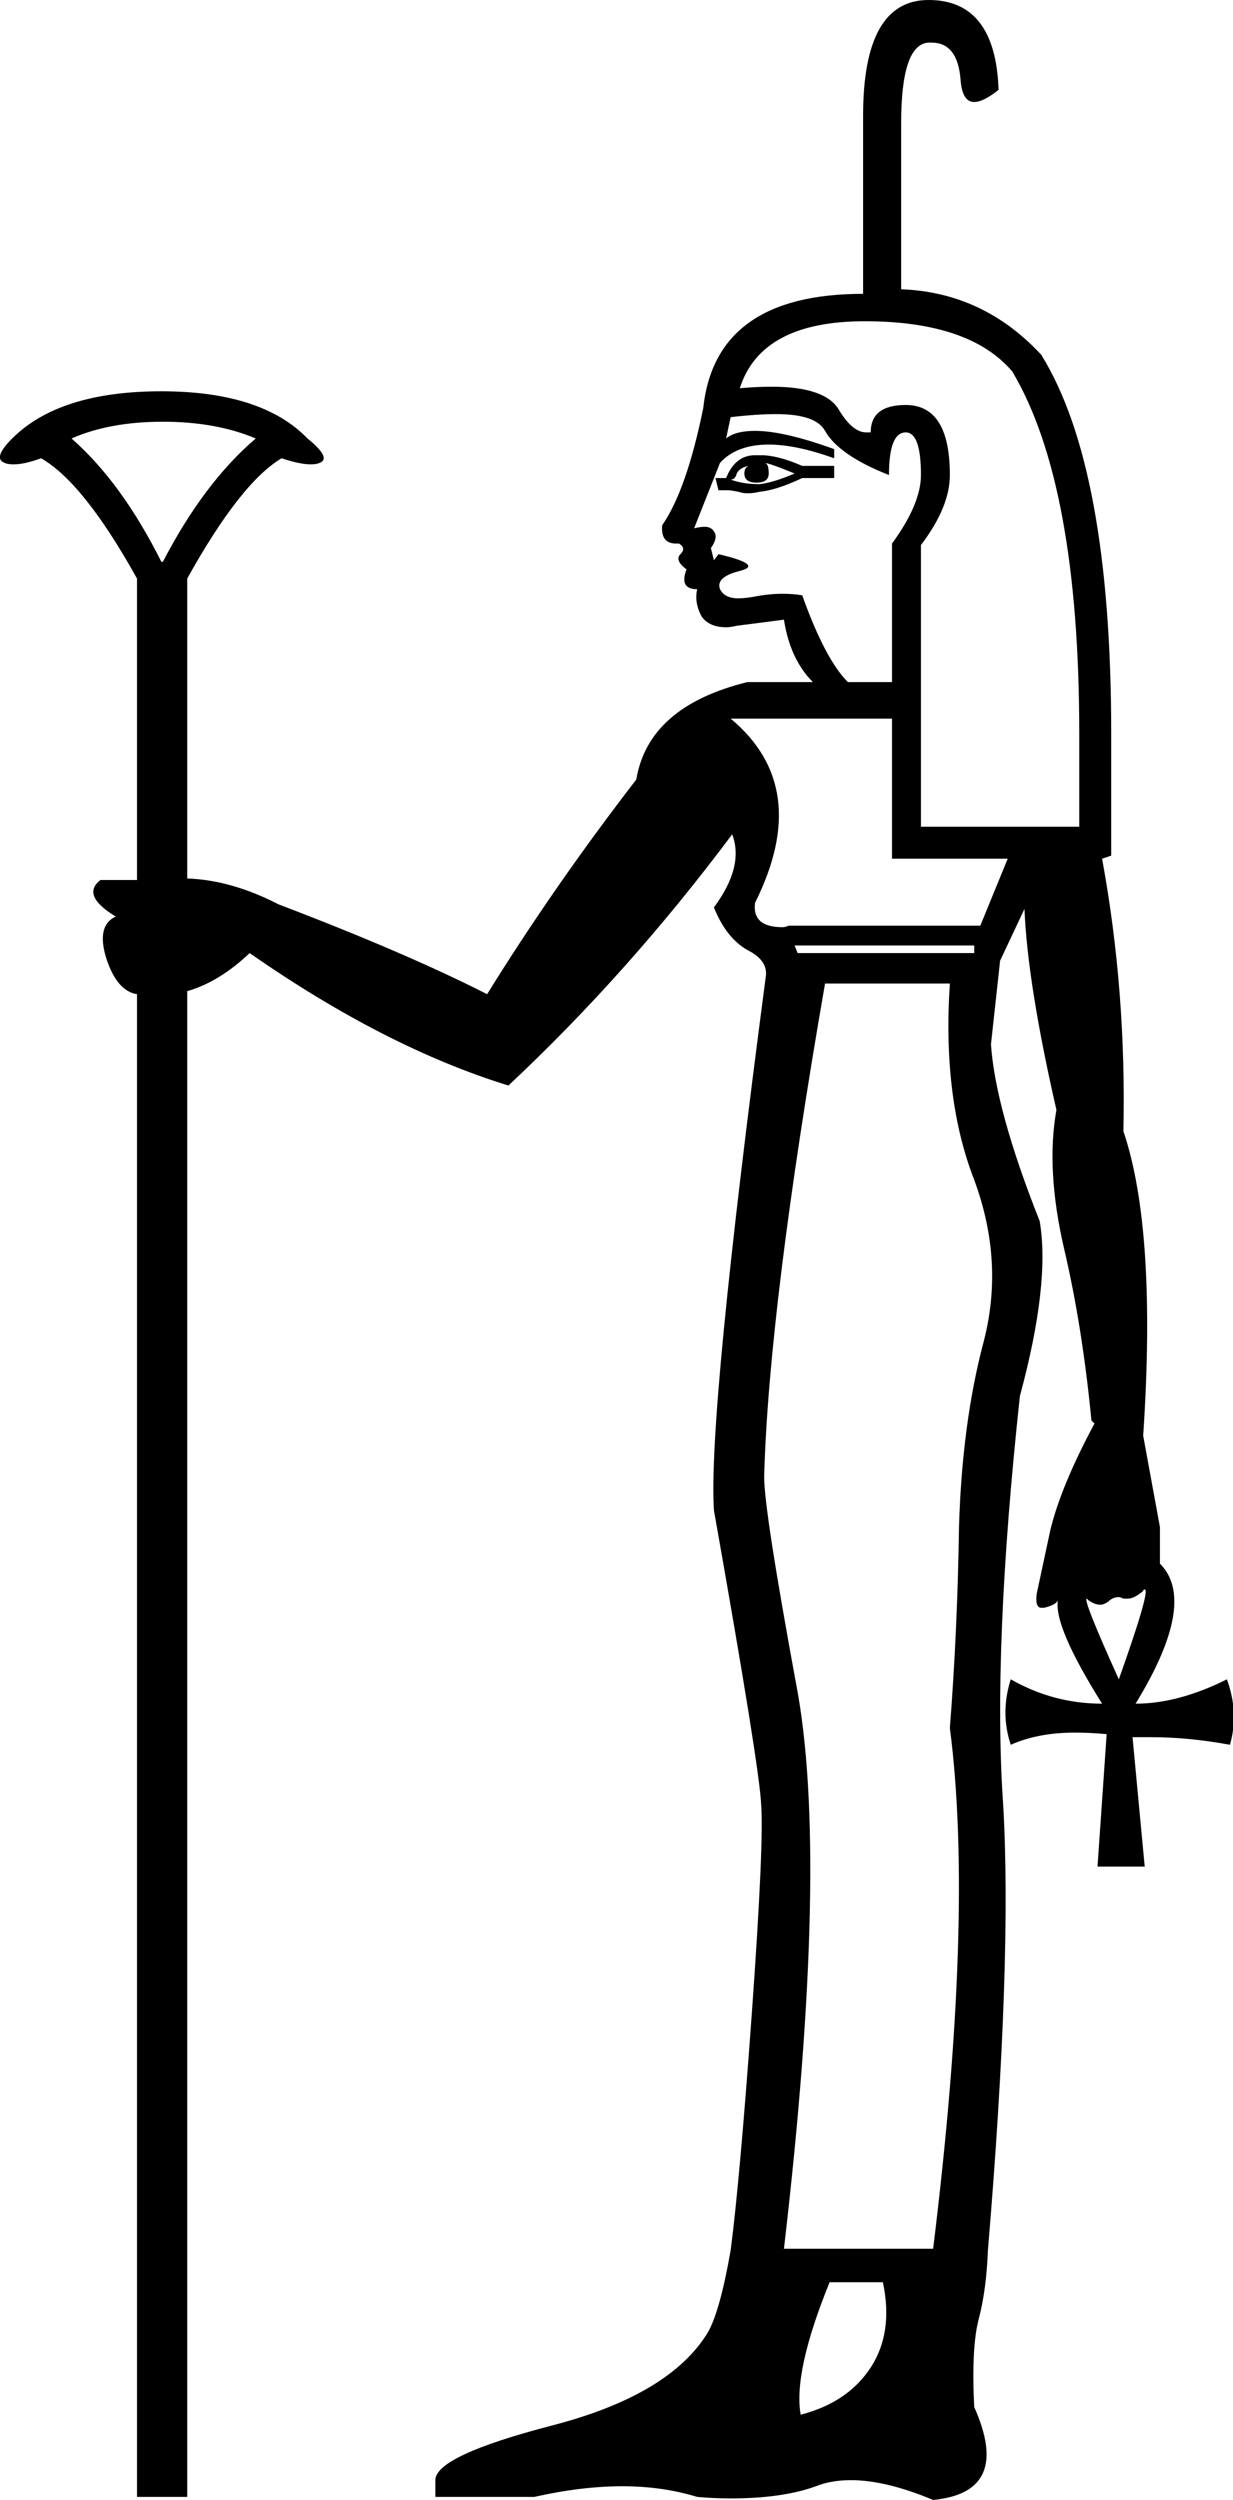 <?xml version='1.0' encoding ='UTF-8' standalone='yes'?>
<svg width='8.1' height='16.42' xmlns='http://www.w3.org/2000/svg' xmlns:xlink='http://www.w3.org/1999/xlink' >
<path style='fill:black; stroke:none' d=' M 5.02 3.04  Q 5.05 3.04 5.22 3.11  Q 5.08 3.17 4.99 3.18  Q 4.88 3.18 4.8 3.15  Q 4.83 3.15 4.84 3.11  Q 4.86 3.07 4.92 3.06  L 4.92 3.06  Q 4.89 3.07 4.89 3.11  Q 4.89 3.17 4.97 3.17  Q 5.05 3.17 5.05 3.11  Q 5.05 3.04 5.02 3.04  Z  M 5 2.99  Q 4.98 2.99 4.96 2.99  Q 4.83 2.99 4.77 3.14  L 4.7 3.14  L 4.72 3.22  L 4.78 3.22  Q 4.8 3.22 4.85 3.23  Q 4.88 3.24 4.91 3.24  Q 4.95 3.24 4.99 3.23  Q 5.1 3.22 5.27 3.14  L 5.48 3.14  L 5.48 3.06  L 5.27 3.06  Q 5.11 2.99 5 2.99  Z  M 1.07 2.77  Q 1.42 2.77 1.68 2.88  Q 1.34 3.17 1.07 3.69  L 1.06 3.69  Q 0.8 3.17 0.47 2.88  Q 0.72 2.77 1.07 2.77  Z  M 5.1 2.72  Q 5.36 2.72 5.42 2.83  Q 5.51 2.99 5.84 3.12  Q 5.84 2.84 5.95 2.84  Q 6.05 2.84 6.05 3.12  Q 6.05 3.31 5.86 3.57  L 5.86 4.48  L 5.57 4.48  Q 5.42 4.33 5.27 3.91  Q 5.21 3.9 5.14 3.9  Q 5.05 3.9 4.95 3.92  Q 4.89 3.93 4.85 3.93  Q 4.76 3.93 4.73 3.87  Q 4.7 3.79 4.86 3.75  Q 5.02 3.71 4.72 3.64  L 4.69 3.68  Q 4.69 3.68 4.67 3.6  Q 4.72 3.53 4.69 3.49  Q 4.67 3.46 4.63 3.46  Q 4.6 3.46 4.56 3.47  L 4.73 3.04  Q 4.84 2.92 5.05 2.92  Q 5.23 2.92 5.48 3.01  L 5.48 2.95  Q 5.15 2.83 4.96 2.83  Q 4.83 2.83 4.77 2.88  L 4.8 2.74  Q 4.97 2.72 5.1 2.72  Z  M 5.68 2.11  Q 6.37 2.11 6.65 2.44  Q 7.09 3.18 7.09 4.82  L 7.09 5.43  L 6.05 5.43  L 6.05 3.58  Q 6.24 3.33 6.24 3.12  Q 6.24 2.66 5.95 2.66  Q 5.72 2.66 5.72 2.84  Q 5.7 2.84 5.69 2.84  Q 5.6 2.84 5.51 2.69  Q 5.42 2.54 5.07 2.54  Q 4.97 2.54 4.86 2.55  Q 5 2.11 5.68 2.11  Z  M 5.86 4.72  L 5.86 5.64  L 6.62 5.64  L 6.44 6.08  L 5.18 6.08  Q 5.16 6.09 5.14 6.09  Q 4.94 6.09 4.96 5.93  Q 5.34 5.17 4.8 4.72  Z  M 6.4 6.21  L 6.4 6.26  L 5.24 6.26  L 5.22 6.21  Z  M 7.52 10.44  Q 7.56 10.44 7.35 11.03  Q 7.11 10.5 7.14 10.5  Q 7.14 10.5 7.15 10.51  Q 7.19 10.54 7.23 10.54  Q 7.25 10.54 7.28 10.52  Q 7.31 10.49 7.35 10.49  Q 7.36 10.49 7.38 10.5  Q 7.39 10.5 7.41 10.5  Q 7.45 10.5 7.51 10.45  Q 7.51 10.44 7.52 10.44  Z  M 6.24 6.46  Q 6.19 7.21 6.4 7.75  Q 6.6 8.29 6.46 8.82  Q 6.32 9.35 6.3 10.03  Q 6.29 10.71 6.24 11.35  Q 6.4 12.58 6.13 14.77  L 5.15 14.77  Q 5.45 12.2 5.23 11.06  Q 5.02 9.92 5.02 9.7  Q 5.05 8.59 5.42 6.46  Z  M 5.8 14.99  Q 5.87 15.32 5.72 15.55  Q 5.57 15.78 5.26 15.86  Q 5.21 15.58 5.45 14.99  Z  M 6.1 0  Q 5.67 0 5.67 0.76  L 5.67 1.93  Q 4.7 1.93 4.62 2.68  Q 4.51 3.22 4.35 3.45  Q 4.34 3.57 4.44 3.57  Q 4.45 3.57 4.46 3.57  Q 4.51 3.6 4.47 3.64  Q 4.43 3.68 4.51 3.74  Q 4.46 3.87 4.58 3.87  Q 4.56 3.96 4.61 4.05  Q 4.66 4.12 4.77 4.12  Q 4.8 4.12 4.84 4.11  Q 5 4.09 5.15 4.07  Q 5.19 4.33 5.34 4.48  L 4.91 4.48  Q 4.26 4.64 4.18 5.12  Q 3.64 5.82 3.2 6.53  Q 2.67 6.26 1.83 5.94  Q 1.52 5.78 1.23 5.77  L 1.23 3.8  Q 1.58 3.17 1.85 3.01  Q 1.97 3.05 2.04 3.05  Q 2.08 3.05 2.1 3.04  Q 2.18 3.01 2.02 2.88  Q 1.72 2.57 1.06 2.57  Q 0.39 2.57 0.08 2.88  Q -0.05 3.01 0.03 3.04  Q 0.05 3.05 0.09 3.05  Q 0.16 3.05 0.27 3.01  Q 0.55 3.17 0.9 3.8  L 0.9 5.78  L 0.66 5.78  Q 0.53 5.88 0.76 6.02  Q 0.63 6.08 0.7 6.3  Q 0.77 6.51 0.9 6.53  L 0.9 16.4  L 1.23 16.4  L 1.23 6.51  Q 1.44 6.45 1.64 6.26  Q 2.53 6.88 3.34 7.13  Q 4.13 6.39 4.81 5.48  L 4.81 5.48  Q 4.89 5.69 4.69 5.96  Q 4.77 6.16 4.91 6.24  Q 5.05 6.31 5.03 6.42  Q 4.65 9.3 4.69 9.92  Q 4.99 11.61 5 11.85  Q 5.02 12.09 4.94 13.21  Q 4.86 14.32 4.8 14.78  Q 4.73 15.18 4.65 15.32  Q 4.4 15.73 3.63 15.93  Q 2.86 16.13 2.86 16.29  L 2.86 16.4  L 3.51 16.4  Q 3.82 16.33 4.09 16.33  Q 4.35 16.33 4.58 16.4  Q 4.69 16.41 4.8 16.41  Q 5.14 16.41 5.36 16.33  Q 5.46 16.29 5.59 16.29  Q 5.82 16.29 6.13 16.42  Q 6.65 16.37 6.4 15.81  Q 6.38 15.42 6.43 15.23  Q 6.48 15.04 6.49 14.78  Q 6.65 12.87 6.59 11.85  Q 6.52 10.84 6.7 9.17  Q 6.9 8.43 6.83 8.02  Q 6.54 7.29 6.51 6.86  L 6.57 6.31  L 6.73 5.97  Q 6.75 6.46 6.94 7.29  Q 6.87 7.68 6.99 8.2  Q 7.11 8.71 7.17 9.33  L 7.19 9.35  Q 6.97 9.76 6.9 10.05  L 6.81 10.47  Q 6.8 10.56 6.84 10.56  Q 6.85 10.56 6.86 10.56  Q 6.94 10.54 6.95 10.51  L 6.95 10.51  Q 6.92 10.68 7.24 11.19  Q 6.92 11.19 6.64 11.03  Q 6.57 11.25 6.64 11.46  Q 6.82 11.38 7.06 11.38  Q 7.16 11.38 7.27 11.39  L 7.21 12.26  L 7.52 12.26  L 7.44 11.41  Q 7.5 11.41 7.56 11.41  Q 7.81 11.41 8.08 11.46  Q 8.14 11.25 8.06 11.03  Q 7.74 11.19 7.46 11.19  Q 7.87 10.52 7.62 10.27  L 7.62 10.03  L 7.51 9.43  Q 7.6 8.08 7.38 7.43  Q 7.4 6.51 7.24 5.64  L 7.3 5.62  L 7.3 4.82  Q 7.3 3.07 6.84 2.33  Q 6.46 1.92 5.92 1.9  L 5.92 0.81  Q 5.92 0.29 6.1 0.28  Q 6.11 0.28 6.12 0.28  Q 6.29 0.28 6.31 0.52  Q 6.32 0.67 6.4 0.67  Q 6.46 0.67 6.56 0.59  Q 6.54 0 6.1 0  Z '/></svg>

